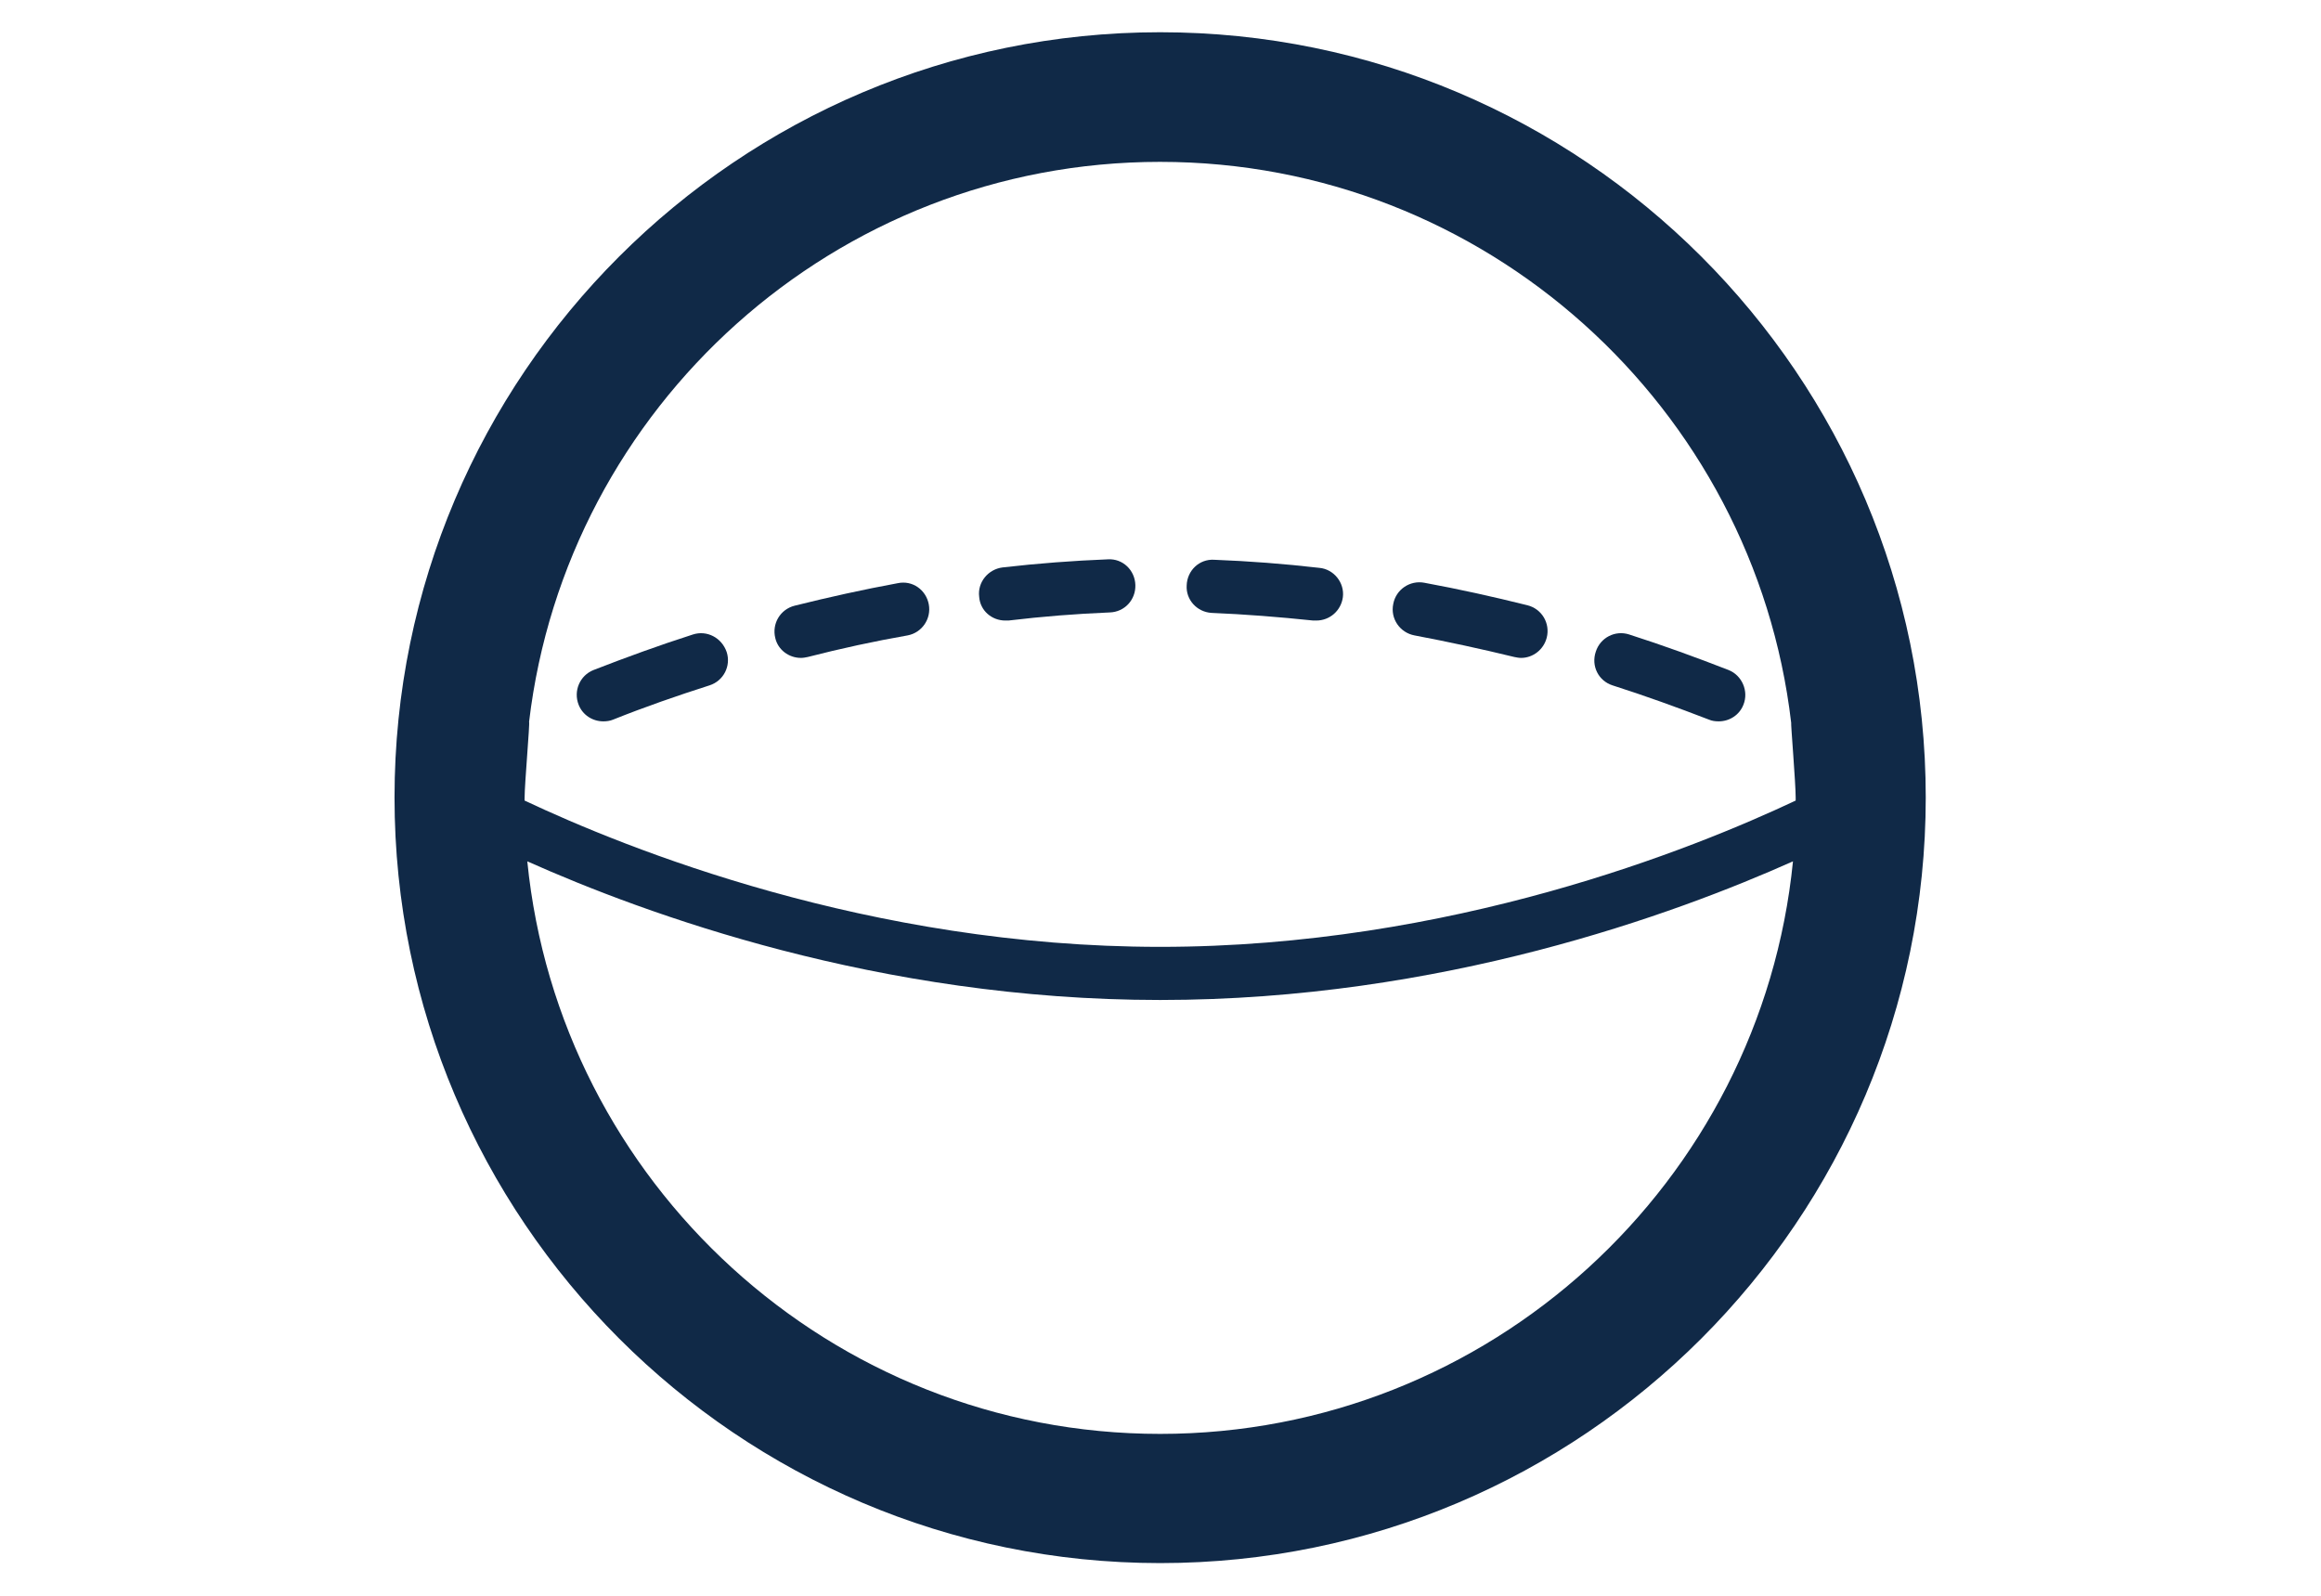 <?xml version="1.0" encoding="UTF-8" standalone="no"?>
<!-- Generator: Adobe Illustrator 16.0.4, SVG Export Plug-In . SVG Version: 6.00 Build 0)  -->

<svg
   xmlns:dc="http://purl.org/dc/elements/1.1/"
   xmlns:cc="http://creativecommons.org/ns#"
   xmlns:rdf="http://www.w3.org/1999/02/22-rdf-syntax-ns#"
   xmlns:svg="http://www.w3.org/2000/svg"
   xmlns="http://www.w3.org/2000/svg"
   xmlns:sodipodi="http://sodipodi.sourceforge.net/DTD/sodipodi-0.dtd"
   xmlns:inkscape="http://www.inkscape.org/namespaces/inkscape"
   version="1.1"
   id="Layer_1"
   x="0px"
   y="0px"
   width="226.77px"
   height="155.91px"
   viewBox="0 0 226.77 155.91"
   enable-background="new 0 0 226.77 155.91"
   xml:space="preserve"
   inkscape:version="0.48.4 r9939"
   sodipodi:docname="refinementSphere.svg"><defs
     id="defs21" /><sodipodi:namedview
     pagecolor="#ffffff"
     bordercolor="#666666"
     borderopacity="1"
     objecttolerance="10"
     gridtolerance="10"
     guidetolerance="10"
     inkscape:pageopacity="0"
     inkscape:pageshadow="2"
     inkscape:window-width="1360"
     inkscape:window-height="712"
     id="namedview19"
     showgrid="false"
     inkscape:zoom="2.1406862"
     inkscape:cx="70.650974"
     inkscape:cy="79.083755"
     inkscape:window-x="-4"
     inkscape:window-y="-6"
     inkscape:window-maximized="1"
     inkscape:current-layer="Layer_1" /><g
     id="g3"
     style="fill:#102947;fill-opacity:1"
     transform="matrix(1.599,0,0,1.599,-67.953,-46.72)"><path
       d="m 113.385,124.723 c 25.797,0 46.781,-20.984 46.781,-46.781 0,-25.797 -20.984,-46.754 -46.781,-46.754 -25.797,0 -46.781,20.984 -46.781,46.753 0,25.769 20.984,46.782 46.781,46.782 z m 0,-85.615 c 19.884,0 36.303,15.017 38.558,34.268 -0.027,0.055 0.275,3.685 0.275,4.565 0,0.055 0,0.137 0,0.192 -6.243,2.942 -21.066,8.938 -38.833,8.938 -17.794,0 -32.646,-6.023 -38.833,-8.938 0,-0.055 0,-0.11 0,-0.165 0,-0.88 0.33,-4.565 0.274,-4.648 2.283,-19.251 18.702,-34.212 38.559,-34.212 z m 0,51.209 c 17.188,0 31.463,-5.253 38.668,-8.471 -1.952,19.608 -18.536,34.983 -38.668,34.983 -20.132,0 -36.716,-15.375 -38.668,-34.983 7.15,3.191 21.451,8.471 38.668,8.471 z"
       id="path5"
       style="fill:#102947;fill-opacity:1"
       inkscape:connector-curvature="0" /><path
       d="m 141.024,71.093 c 1.98,0.632 3.96,1.348 5.886,2.09 0.192,0.083 0.385,0.11 0.604,0.11 0.66,0 1.266,-0.385 1.513,-1.018 0.33,-0.825 -0.082,-1.788 -0.907,-2.118 -1.98,-0.77 -4.016,-1.513 -6.078,-2.173 -0.853,-0.275 -1.76,0.193 -2.035,1.045 -0.303,0.882 0.165,1.789 1.017,2.064 z"
       id="path7"
       style="fill:#102947;fill-opacity:1"
       inkscape:connector-curvature="0" /><path
       d="m 116.52,66.666 c 2.035,0.083 4.126,0.248 6.216,0.467 0.055,0 0.11,0 0.192,0 0.825,0 1.513,-0.605 1.623,-1.43 0.109,-0.88 -0.55,-1.705 -1.431,-1.788 -2.145,-0.248 -4.317,-0.413 -6.436,-0.495 -0.907,-0.055 -1.649,0.66 -1.677,1.568 -0.055,0.88 0.633,1.622 1.513,1.678 z"
       id="path9"
       style="fill:#102947;fill-opacity:1"
       inkscape:connector-curvature="0" /><path
       d="m 128.924,68.041 c 2.035,0.385 4.07,0.825 6.105,1.32 0.137,0.027 0.274,0.055 0.412,0.055 0.715,0 1.375,-0.495 1.567,-1.237 0.221,-0.88 -0.302,-1.76 -1.183,-1.98 -2.09,-0.522 -4.207,-0.99 -6.298,-1.375 -0.88,-0.165 -1.732,0.413 -1.897,1.292 -0.192,0.907 0.413,1.759 1.294,1.925 z"
       id="path11"
       style="fill:#102947;fill-opacity:1"
       inkscape:connector-curvature="0" /><path
       d="m 103.924,67.133 c 0.055,0 0.11,0 0.192,0 2.062,-0.248 4.153,-0.413 6.188,-0.495 0.907,-0.027 1.595,-0.77 1.567,-1.677 -0.027,-0.908 -0.771,-1.623 -1.678,-1.568 -2.117,0.083 -4.29,0.248 -6.436,0.495 -0.88,0.11 -1.54,0.908 -1.43,1.788 0.057,0.852 0.772,1.457 1.597,1.457 z"
       id="path13"
       style="fill:#102947;fill-opacity:1"
       inkscape:connector-curvature="0" /><path
       d="m 91.438,69.416 c 0.138,0 0.275,-0.027 0.413,-0.055 2.035,-0.523 4.07,-0.963 6.105,-1.32 0.88,-0.165 1.457,-1.018 1.293,-1.897 -0.165,-0.88 -0.99,-1.485 -1.898,-1.293 -2.09,0.385 -4.208,0.853 -6.298,1.375 -0.88,0.22 -1.402,1.101 -1.183,1.98 0.165,0.714 0.825,1.21 1.568,1.21 z"
       id="path15"
       style="fill:#102947;fill-opacity:1"
       inkscape:connector-curvature="0" /><path
       d="m 79.364,73.293 c 0.192,0 0.413,-0.027 0.605,-0.11 1.925,-0.77 3.905,-1.458 5.885,-2.09 0.854,-0.275 1.32,-1.183 1.046,-2.035 -0.303,-0.88 -1.21,-1.348 -2.063,-1.073 -2.062,0.66 -4.098,1.403 -6.077,2.173 -0.825,0.33 -1.238,1.265 -0.908,2.118 0.248,0.632 0.852,1.017 1.512,1.017 z"
       id="path17"
       style="fill:#102947;fill-opacity:1"
       inkscape:connector-curvature="0" /></g></svg>